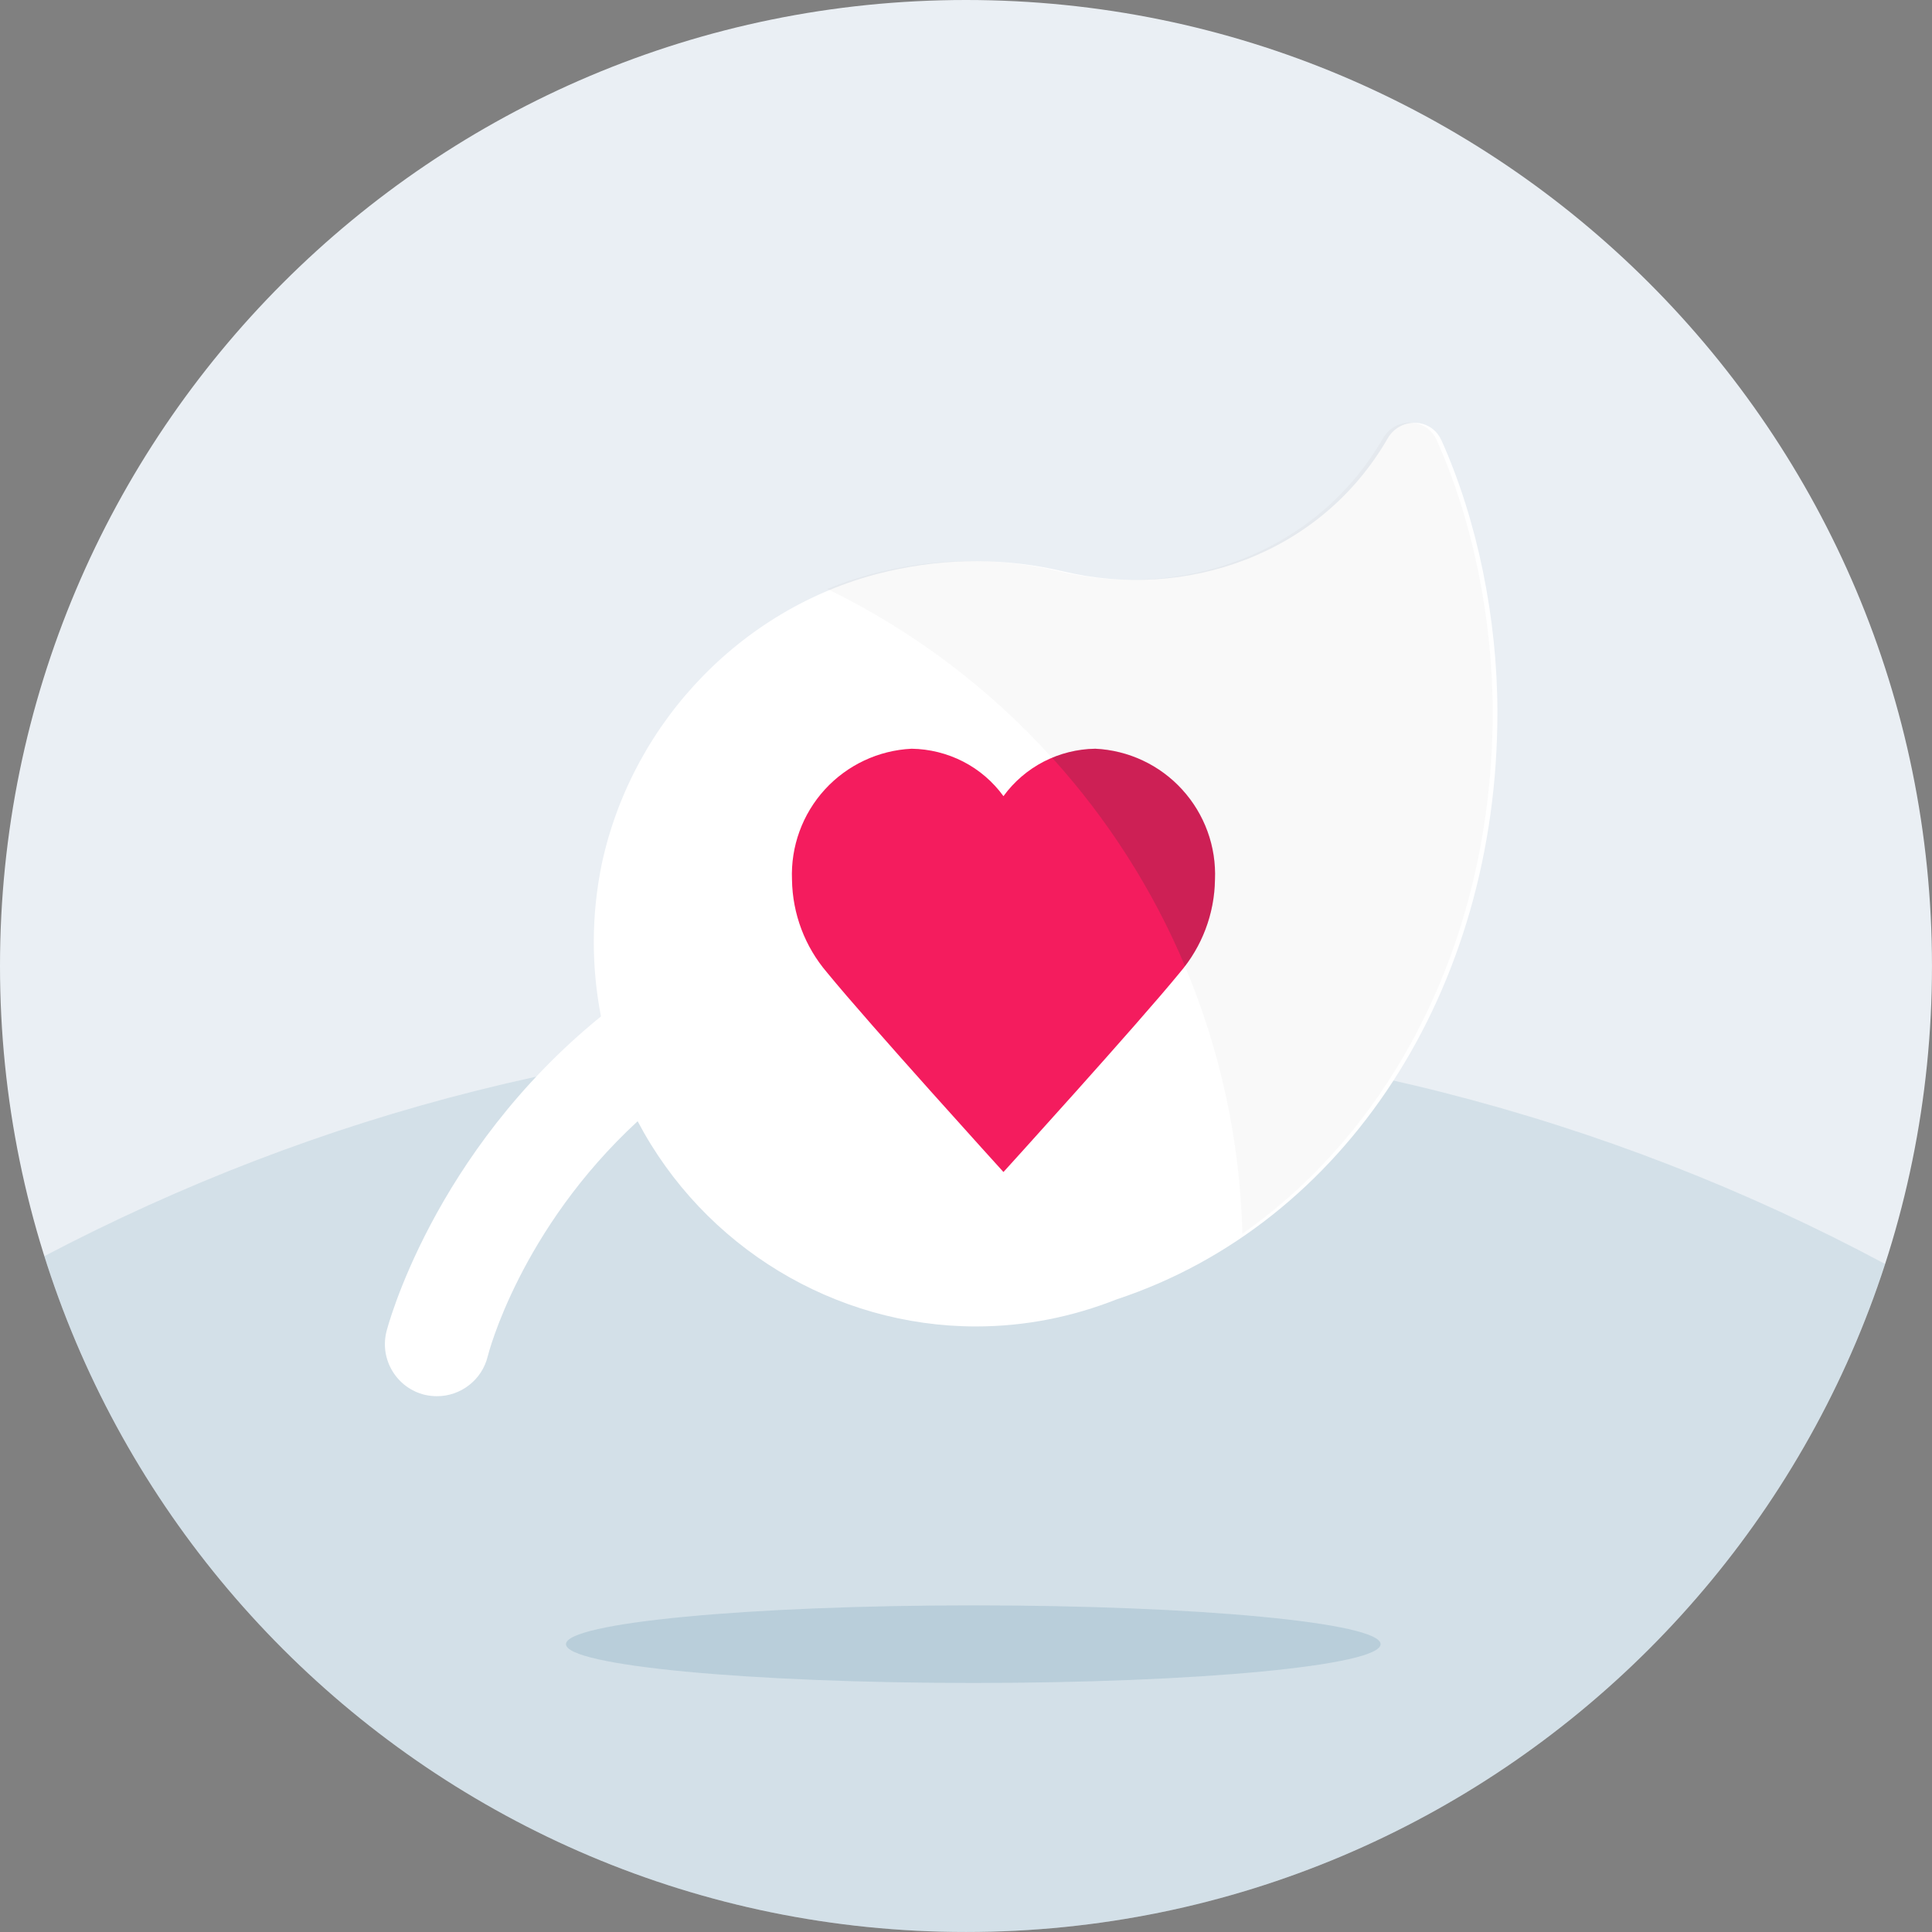 <svg width="90" height="90" viewBox="0 0 90 90" fill="none" xmlns="http://www.w3.org/2000/svg">
<rect x="0" y="0" width="90" height="90" fill="#808080" stroke="none"/>
<g clip-path="url(#clip0_23594_11696)">
<g clip-path="url(#clip1_23594_11696)">
<path d="M44.999 89.999C69.852 89.999 89.999 69.852 89.999 44.999C89.999 20.147 69.852 0 44.999 0C20.147 0 0 20.147 0 44.999C0 69.852 20.147 89.999 44.999 89.999Z" fill="#EAEFF4"/>
<path opacity="0.2" d="M44.999 90C65.008 90 81.964 76.939 87.814 58.88C74.937 51.987 60.224 48.077 44.596 48.077C28.969 48.077 14.779 51.848 2.066 58.515C7.805 76.763 24.856 90 44.999 90Z" fill="#7CA5B9"/>
</g>
<path opacity="0.3" d="M45.339 78.399C55.82 78.399 64.313 77.588 64.313 76.591C64.313 75.595 55.816 74.784 45.339 74.784C34.862 74.784 26.365 75.595 26.365 76.591C26.365 77.588 34.862 78.399 45.339 78.399Z" fill="#7CA5B9"/>
<path d="M67.141 20.504C66.672 19.456 65.219 19.425 64.644 20.421C61.498 25.87 55.198 27.969 49.532 26.618C46.977 26.012 44.209 25.953 41.343 26.618C34.724 28.15 29.491 33.536 28.042 40.202C27.526 42.683 27.558 45.093 27.995 47.349C20.144 53.727 18.029 61.905 17.998 62.047C17.683 63.35 18.49 64.665 19.793 64.977C19.982 65.02 20.175 65.04 20.36 65.04C21.459 65.04 22.455 64.287 22.723 63.173C22.746 63.071 24.223 57.291 29.704 52.231C32.791 58.098 38.894 61.791 45.465 61.791C47.78 61.791 49.985 61.334 52.013 60.531C62.66 57.011 69.755 46.128 69.755 33.194C69.755 28.792 68.814 24.221 67.144 20.5L67.141 20.504Z" fill="white"/>
<path d="M46.745 54.597C46.745 54.597 40.497 47.715 38.528 45.305C37.496 44.1 36.918 42.573 36.894 40.982C36.831 39.434 37.378 37.926 38.422 36.781C39.465 35.639 40.918 34.954 42.465 34.879C43.3 34.891 44.123 35.096 44.867 35.477C45.611 35.859 46.253 36.411 46.745 37.088C47.238 36.411 47.883 35.859 48.624 35.477C49.368 35.096 50.191 34.891 51.025 34.879C52.573 34.954 54.026 35.635 55.069 36.781C56.112 37.922 56.664 39.434 56.597 40.982C56.573 42.569 55.994 44.1 54.963 45.305C52.994 47.715 46.745 54.597 46.745 54.597Z" fill="#F41C5E"/>
<path opacity="0.03" d="M69.535 33.19C69.535 28.788 68.594 24.217 66.924 20.496C66.456 19.448 65.003 19.417 64.428 20.413C61.282 25.862 54.982 27.961 49.316 26.61C46.761 26.004 43.993 25.945 41.127 26.61C40.237 26.815 39.371 27.095 38.536 27.433C42.517 29.371 46.072 32.056 49.009 35.304C49.647 35.037 50.332 34.891 51.025 34.883C52.573 34.958 54.026 35.639 55.069 36.785C56.112 37.927 56.664 39.439 56.597 40.986C56.577 42.447 56.085 43.86 55.199 45.014C56.821 48.861 57.762 53.062 57.876 57.472C65.054 52.448 69.535 43.471 69.535 33.194V33.19Z" fill="#222222"/>
<path opacity="0.2" d="M56.601 40.982C56.668 39.434 56.117 37.926 55.073 36.781C54.03 35.639 52.577 34.954 51.029 34.879C50.336 34.887 49.651 35.032 49.013 35.3C51.589 38.143 53.691 41.419 55.203 45.006C56.085 43.852 56.581 42.439 56.601 40.978V40.982Z" fill="#333333"/>
</g>
<defs>
<clipPath id="clip0_23594_11696">
<rect width="90" height="90" fill="white"/>
</clipPath>
<clipPath id="clip1_23594_11696">
<rect width="90" height="90" fill="white"/>
</clipPath>
</defs>
</svg>
